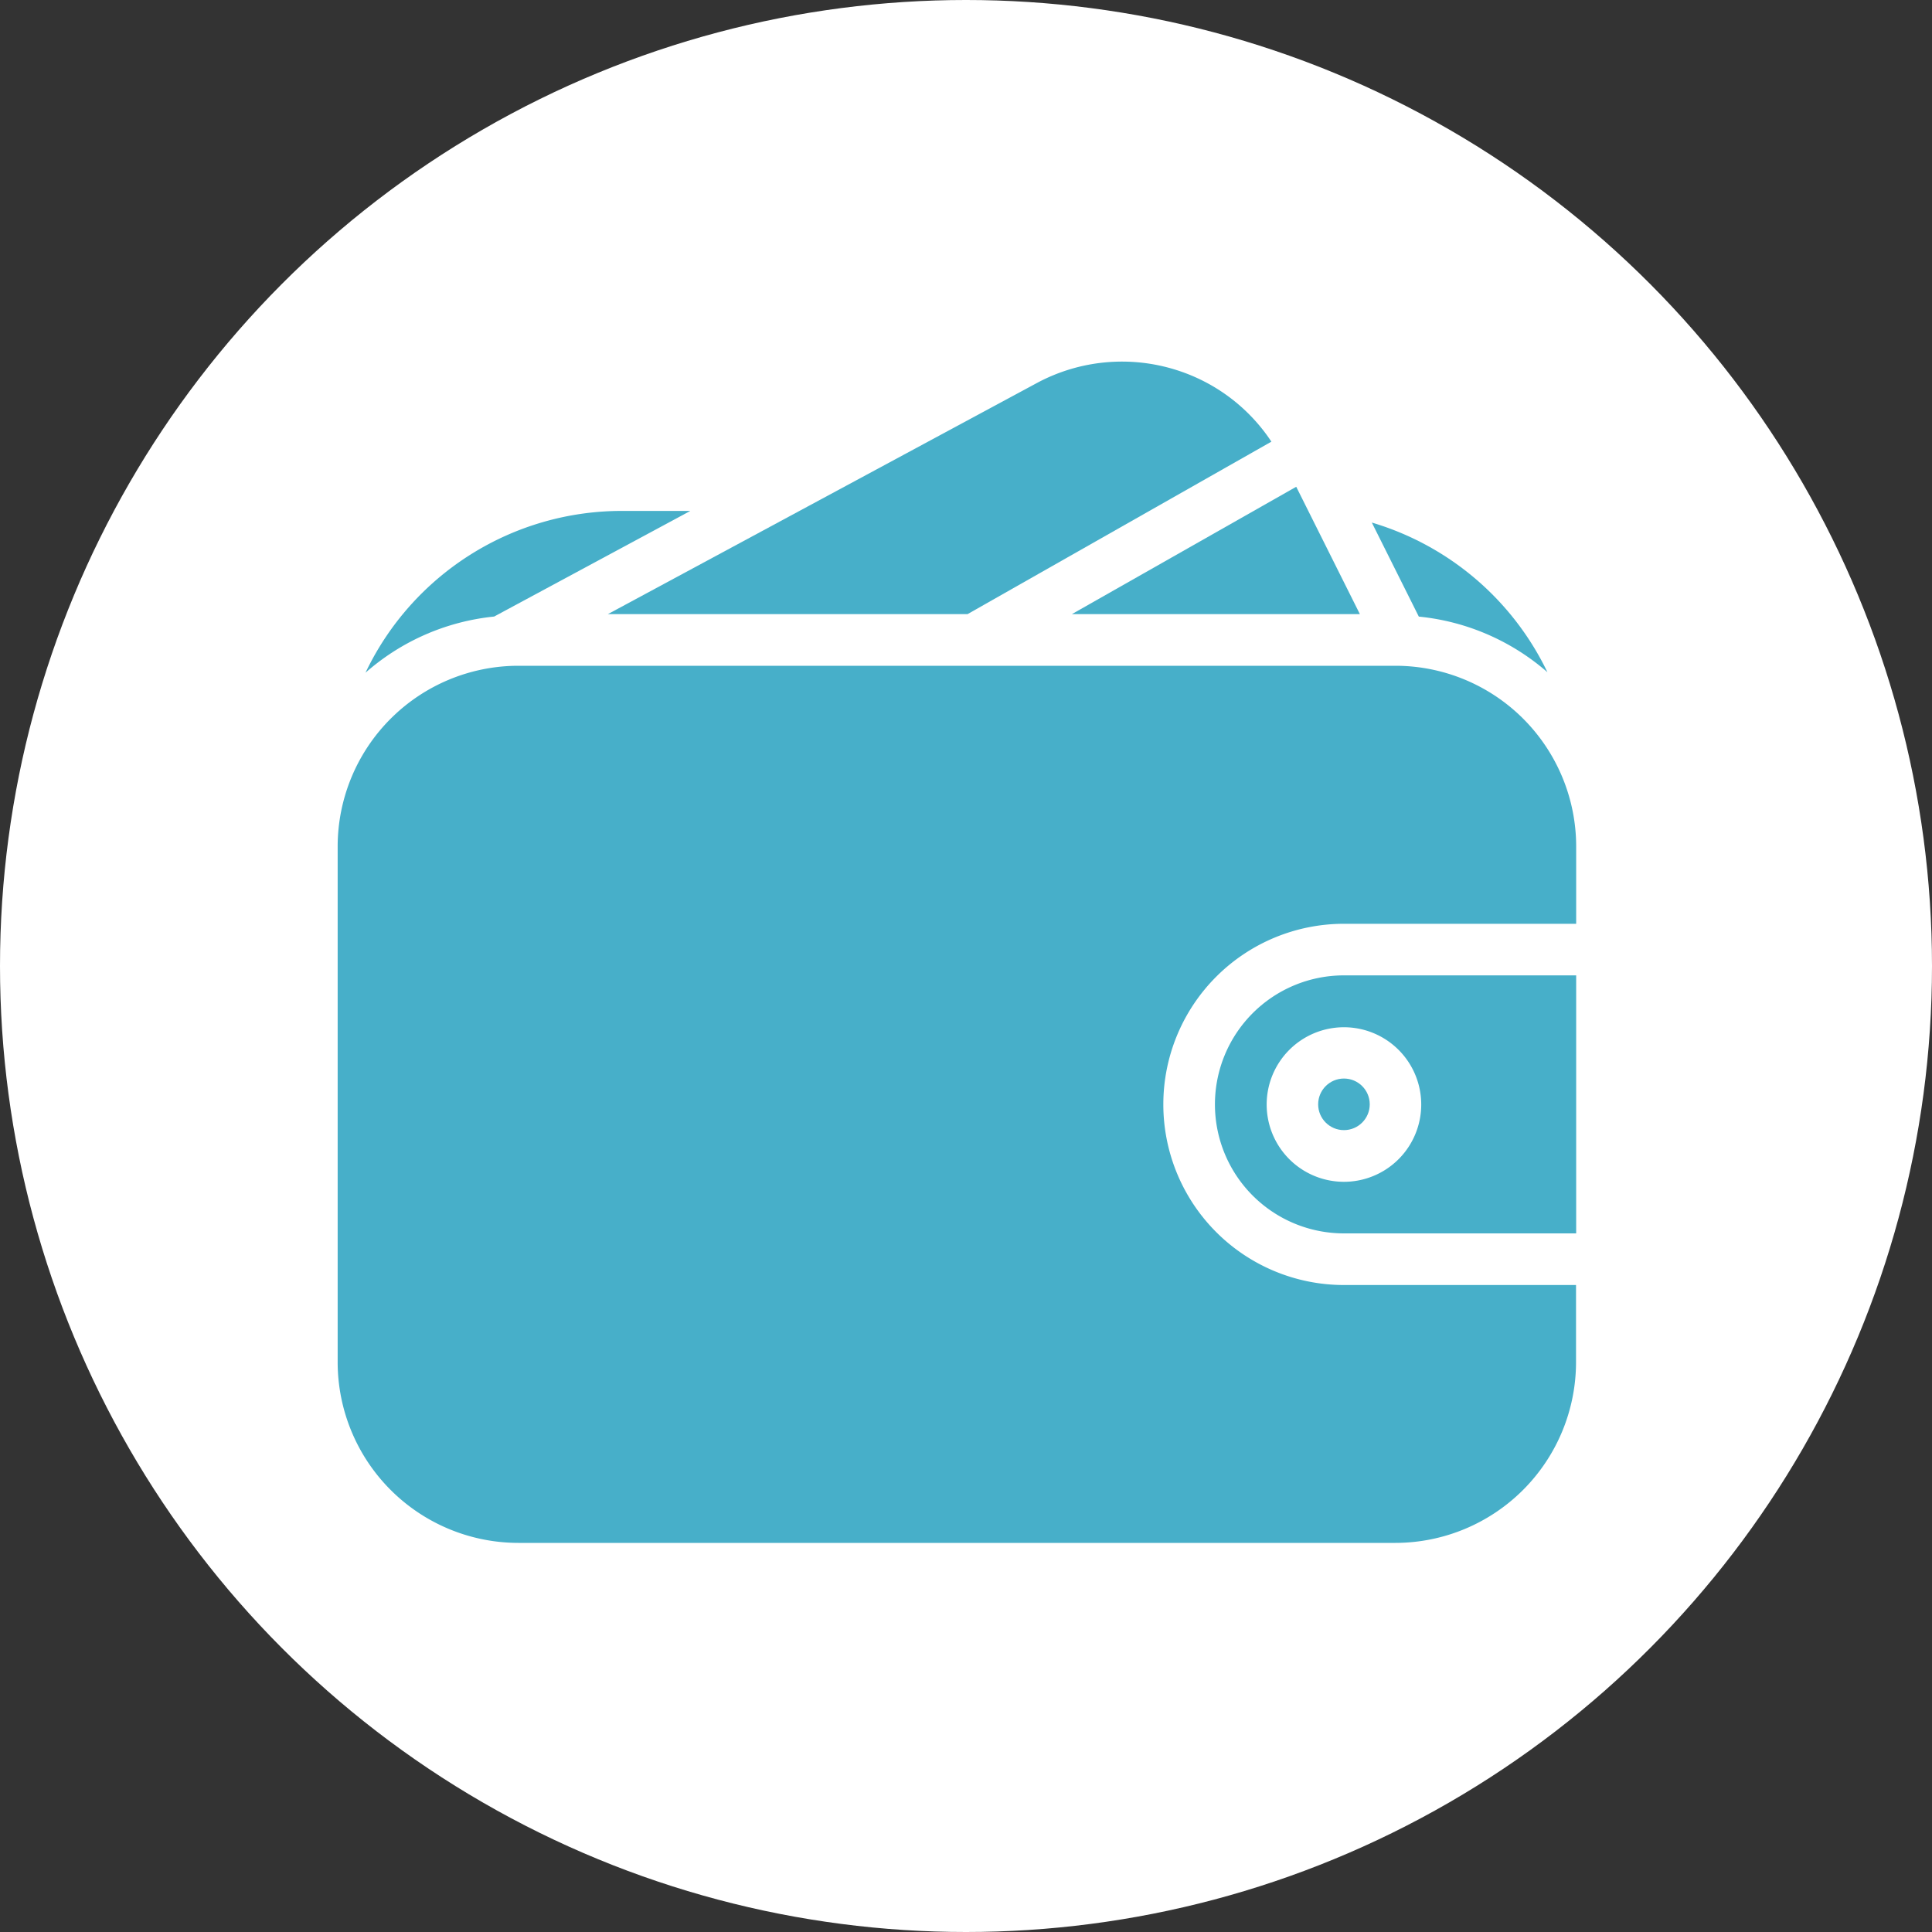 <svg xmlns="http://www.w3.org/2000/svg" width="40" height="40" viewBox="0 0 40 40"><rect x="0" y="0" width="40" height="40" fill="#333333" stroke="none"/><circle cx="20" cy="20" r="20" fill="#fff"/><g transform="translate(6.991 7.486)"><g transform="translate(20.3 14.844)"><circle cx="0.534" cy="0.534" r="0.534" fill="#47afc9"/></g><g transform="translate(18.163 12.708)"><path d="M365.338,265.541a2.671,2.671,0,1,0,0,5.342h4.808v-5.342Zm0,4.274a1.6,1.6,0,1,1,1.6-1.6A1.6,1.6,0,0,1,365.338,269.815Z" transform="translate(-362.667 -265.541)" fill="#47afc9"/></g><g transform="translate(0 6.298)"><path d="M20.834,142.882h4.808v-1.6A3.744,3.744,0,0,0,21.9,137.54H3.739A3.744,3.744,0,0,0,0,141.279v10.684A3.744,3.744,0,0,0,3.739,155.7H21.9a3.744,3.744,0,0,0,3.739-3.739v-1.6H20.834a3.739,3.739,0,0,1,0-7.479Z" transform="translate(0 -137.54)" fill="#47afc9"/></g><g transform="translate(21.411 3.331)"><path d="M427.52,78.3l.973,1.947a4.763,4.763,0,0,1,2.663,1.152A5.893,5.893,0,0,0,427.52,78.3Z" transform="translate(-427.52 -78.298)" fill="#47afc9"/></g><g transform="translate(0.579 3.092)"><path d="M16.859,73.541a5.878,5.878,0,0,0-5.3,3.35,4.753,4.753,0,0,1,2.664-1.163l4.062-2.187Z" transform="translate(-11.562 -73.541)" fill="#47afc9"/></g><g transform="translate(5.589 0)"><path d="M123.375,11.969a3.724,3.724,0,0,0-2.9.272L111.6,17.022h7.447l6.291-3.571A3.691,3.691,0,0,0,123.375,11.969Z" transform="translate(-111.595 -11.793)" fill="#47afc9"/></g><g transform="translate(15.201 2.592)"><g transform="translate(0 0)"><path d="M308.176,63.557l-4.645,2.637h5.963Z" transform="translate(-303.531 -63.557)" fill="#47afc9"/></g></g></g></svg>